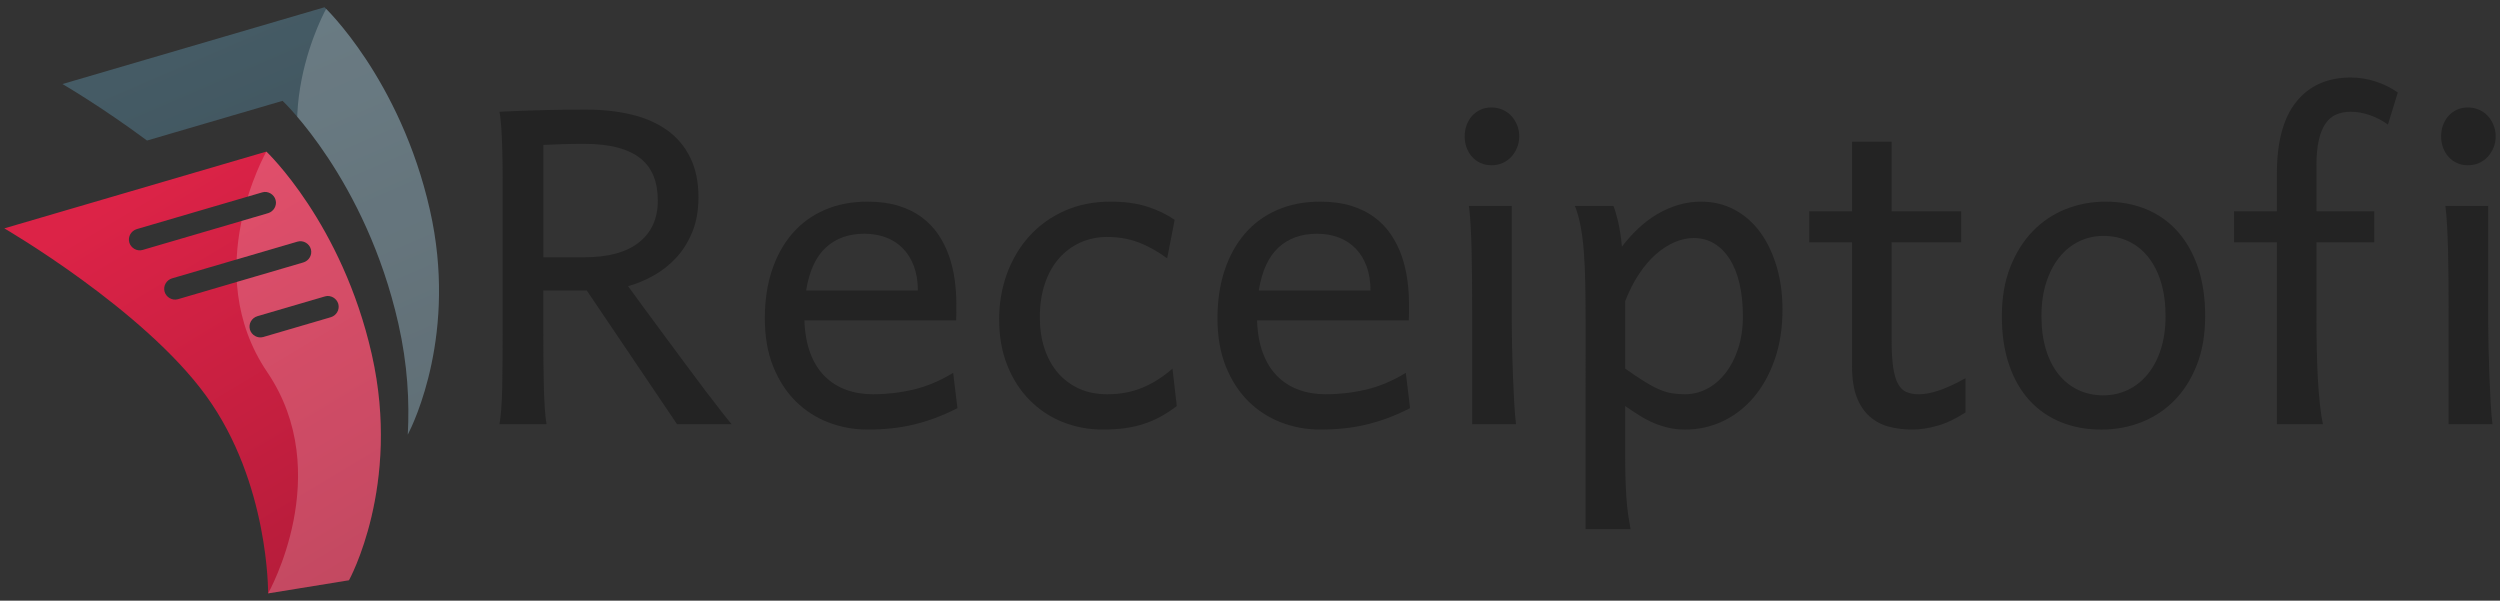 <?xml version="1.0" encoding="utf-8"?>
<!-- Generator: Adobe Illustrator 17.0.0, SVG Export Plug-In . SVG Version: 6.00 Build 0)  -->
<!DOCTYPE svg PUBLIC "-//W3C//DTD SVG 1.1//EN" "http://www.w3.org/Graphics/SVG/1.1/DTD/svg11.dtd">
<svg version="1.1" id="Слой_1" xmlns="http://www.w3.org/2000/svg" xmlns:xlink="http://www.w3.org/1999/xlink" x="0px" y="0px"
	 width="308px" height="74px" viewBox="0 0 308 74" enable-background="new 0 0 308 74" xml:space="preserve">
<rect x="0" y="0" width="308" height="74" fill="#333333" stroke="none"/>
<g>
	<g>
		<g>
			<g>
				<g>
					<g>
						<defs>
							<path id="SVGID_1_" d="M49.081,39.872C45.056,22.1,34.812,12.423,34.812,12.423l-16.699,4.892
								c-5.648-4.193-10.419-6.962-10.419-6.962L39.98,0.894c0,0,9.323,8.807,12.985,24.98c3.418,15.092-1.989,26.251-2.727,27.676
								C50.465,49.502,50.216,44.885,49.081,39.872z"/>
						</defs>
						<clipPath id="SVGID_2_">
							<use xlink:href="#SVGID_1_"  overflow="visible"/>
						</clipPath>
						
							<linearGradient id="SVGID_3_" gradientUnits="userSpaceOnUse" x1="-409.921" y1="66.864" x2="-431.793" y2="16.185" gradientTransform="matrix(-1 0 0 -1 -384.661 72)">
							<stop  offset="0" style="stop-color:#455B65"/>
							<stop  offset="1" style="stop-color:#394B54"/>
						</linearGradient>
						<path clip-path="url(#SVGID_2_)" fill="url(#SVGID_3_)" d="M49.081,39.872C45.056,22.1,34.812,12.423,34.812,12.423
							l-16.699,4.892c-5.648-4.193-10.419-6.962-10.419-6.962L39.98,0.894c0,0,9.323,8.807,12.985,24.98
							c3.418,15.092-1.989,26.251-2.727,27.676C50.465,49.502,50.216,44.885,49.081,39.872z"/>
					</g>
				</g>
			</g>
			<g>
				<g>
					<g>
						<defs>
							<path id="SVGID_4_" d="M49.081,39.872C45.056,22.1,34.812,12.423,34.812,12.423l-16.699,4.892
								c-5.648-4.193-10.419-6.962-10.419-6.962L39.98,0.894c0,0,9.323,8.807,12.985,24.98c3.418,15.092-1.989,26.251-2.727,27.676
								C50.465,49.502,50.216,44.885,49.081,39.872z"/>
						</defs>
						<clipPath id="SVGID_5_">
							<use xlink:href="#SVGID_4_"  overflow="visible"/>
						</clipPath>
						<path opacity="0.2" clip-path="url(#SVGID_5_)" fill="#FFFFFF" enable-background="new    " d="M40.393,28.064
							c8.478,12.507,0.108,27.257,0.108,27.257l9.96-1.618c0,0,6.472-11.658,2.81-27.831S40.286,0.892,40.286,0.892
							S31.914,15.559,40.393,28.064z"/>
					</g>
				</g>
			</g>
		</g>
		<g>
			<g>
				<g>
					<g>
						<defs>
							<path id="SVGID_6_" d="M0.531,28.135c0,0,17.093,9.92,24.87,20.639s7.631,24.332,7.631,24.332l9.96-1.618
								c0,0,6.472-11.658,2.81-27.831s-12.985-24.98-12.985-24.98L0.531,28.135z M31.715,38.952
								c2.775-0.813,5.551-1.626,8.326-2.439c0.697-0.204,1.45,0.24,1.641,0.931c0.195,0.709-0.234,1.436-0.931,1.641
								c-2.775,0.813-5.551,1.626-8.326,2.439c-0.697,0.204-1.45-0.24-1.641-0.931C30.587,39.882,31.018,39.156,31.715,38.952z
								 M21.207,34.291c2.968-0.87,5.937-1.739,8.905-2.609c2.183-0.64,4.367-1.279,6.55-1.919c0.697-0.204,1.45,0.24,1.641,0.931
								c0.195,0.709-0.234,1.436-0.931,1.641c-2.968,0.87-5.937,1.739-8.905,2.609c-2.183,0.64-4.367,1.279-6.55,1.919
								c-0.697,0.204-1.45-0.24-1.641-0.931C20.079,35.221,20.509,34.494,21.207,34.291z M15.927,29.864
								c-0.195-0.709,0.234-1.436,0.931-1.641c2.968-0.87,5.937-1.739,8.905-2.609c2.183-0.64,4.367-1.279,6.55-1.919
								c0.697-0.204,1.45,0.24,1.641,0.931c0.195,0.709-0.234,1.436-0.931,1.641c-2.968,0.87-5.937,1.739-8.905,2.609
								c-2.183,0.64-4.367,1.279-6.55,1.919C16.87,30.999,16.117,30.554,15.927,29.864z"/>
						</defs>
						<clipPath id="SVGID_7_">
							<use xlink:href="#SVGID_6_"  overflow="visible"/>
						</clipPath>
						
							<linearGradient id="SVGID_8_" gradientUnits="userSpaceOnUse" x1="-401.785" y1="48.946" x2="-429.792" y2="2.268" gradientTransform="matrix(-1 0 0 -1 -384.661 72)">
							<stop  offset="0" style="stop-color:#DC2347"/>
							<stop  offset="1" style="stop-color:#B41C3A"/>
						</linearGradient>
						<path clip-path="url(#SVGID_7_)" fill="url(#SVGID_8_)" d="M0.531,28.135c0,0,17.093,9.92,24.87,20.639
							s7.631,24.332,7.631,24.332l9.96-1.618c0,0,6.472-11.658,2.81-27.831s-12.985-24.98-12.985-24.98L0.531,28.135z
							 M31.715,38.952c2.775-0.813,5.551-1.626,8.326-2.439c0.697-0.204,1.45,0.24,1.641,0.931c0.195,0.709-0.234,1.436-0.931,1.641
							c-2.775,0.813-5.551,1.626-8.326,2.439c-0.697,0.204-1.45-0.24-1.641-0.931C30.587,39.882,31.018,39.156,31.715,38.952z
							 M21.207,34.291c2.968-0.87,5.937-1.739,8.905-2.609c2.183-0.64,4.367-1.279,6.55-1.919c0.697-0.204,1.45,0.24,1.641,0.931
							c0.195,0.709-0.234,1.436-0.931,1.641c-2.968,0.87-5.937,1.739-8.905,2.609c-2.183,0.64-4.367,1.279-6.55,1.919
							c-0.697,0.204-1.45-0.24-1.641-0.931C20.079,35.221,20.509,34.494,21.207,34.291z M15.927,29.864
							c-0.195-0.709,0.234-1.436,0.931-1.641c2.968-0.87,5.937-1.739,8.905-2.609c2.183-0.64,4.367-1.279,6.55-1.919
							c0.697-0.204,1.45,0.24,1.641,0.931c0.195,0.709-0.234,1.436-0.931,1.641c-2.968,0.87-5.937,1.739-8.905,2.609
							c-2.183,0.64-4.367,1.279-6.55,1.919C16.87,30.999,16.117,30.554,15.927,29.864z"/>
					</g>
				</g>
			</g>
			<g>
				<g>
					<g>
						<defs>
							<path id="SVGID_9_" d="M0.531,28.135c0,0,17.093,9.92,24.87,20.639s7.631,24.332,7.631,24.332l9.96-1.618
								c0,0,6.472-11.658,2.81-27.831s-12.985-24.98-12.985-24.98L0.531,28.135z M31.715,38.952
								c2.775-0.813,5.551-1.626,8.326-2.439c0.697-0.204,1.45,0.24,1.641,0.931c0.195,0.709-0.234,1.436-0.931,1.641
								c-2.775,0.813-5.551,1.626-8.326,2.439c-0.697,0.204-1.45-0.24-1.641-0.931C30.587,39.882,31.018,39.156,31.715,38.952z
								 M21.207,34.291c2.968-0.87,5.937-1.739,8.905-2.609c2.183-0.64,4.367-1.279,6.55-1.919c0.697-0.204,1.45,0.24,1.641,0.931
								c0.195,0.709-0.234,1.436-0.931,1.641c-2.968,0.87-5.937,1.739-8.905,2.609c-2.183,0.64-4.367,1.279-6.55,1.919
								c-0.697,0.204-1.45-0.24-1.641-0.931C20.079,35.221,20.509,34.494,21.207,34.291z M15.927,29.864
								c-0.195-0.709,0.234-1.436,0.931-1.641c2.968-0.87,5.937-1.739,8.905-2.609c2.183-0.64,4.367-1.279,6.55-1.919
								c0.697-0.204,1.45,0.24,1.641,0.931c0.195,0.709-0.234,1.436-0.931,1.641c-2.968,0.87-5.937,1.739-8.905,2.609
								c-2.183,0.64-4.367,1.279-6.55,1.919C16.87,30.999,16.117,30.554,15.927,29.864z"/>
						</defs>
						<clipPath id="SVGID_10_">
							<use xlink:href="#SVGID_9_"  overflow="visible"/>
						</clipPath>
						<path opacity="0.2" clip-path="url(#SVGID_10_)" fill="#FFFFFF" enable-background="new    " d="M32.924,45.848
							c8.478,12.507,0.108,27.257,0.108,27.257l9.96-1.618c0,0,6.472-11.658,2.81-27.831s-12.985-24.98-12.985-24.98
							S24.447,33.34,32.924,45.848z"/>
					</g>
				</g>
			</g>
		</g>
	</g>
	<g>
		<path fill="#232323" d="M66.936,40.794c0,1.301,0.004,2.531,0.013,3.691s0.026,2.232,0.053,3.217
			c0.026,0.985,0.066,1.863,0.119,2.637c0.053,0.774,0.123,1.415,0.211,1.925h-5.801c0.193-1.055,0.307-2.58,0.343-4.575
			c0.035-1.995,0.053-4.293,0.053-6.895V22.126c0-1.23-0.013-2.377-0.04-3.441c-0.026-1.063-0.066-2.017-0.119-2.861
			c-0.053-0.844-0.132-1.529-0.237-2.057c0.914-0.035,1.925-0.079,3.032-0.132c0.949-0.035,2.074-0.066,3.375-0.092
			s2.725-0.04,4.271-0.04c2.057,0,3.933,0.207,5.629,0.62s3.151,1.055,4.364,1.925c1.213,0.87,2.158,1.991,2.834,3.362
			s1.015,3.006,1.015,4.904c0,1.6-0.25,3.015-0.751,4.245c-0.501,1.23-1.16,2.29-1.978,3.177c-0.817,0.888-1.745,1.622-2.782,2.202
			c-1.038,0.58-2.092,1.02-3.164,1.318c0.527,0.721,1.173,1.604,1.938,2.65s1.582,2.153,2.452,3.322s1.749,2.356,2.637,3.56
			c0.887,1.204,1.718,2.316,2.492,3.335c0.773,1.02,1.45,1.898,2.03,2.637c0.58,0.739,0.984,1.239,1.213,1.503h-6.724l-11.127-16.48
			h-5.353v5.01L66.936,40.794L66.936,40.794z M66.936,31.697h5.01c2.988,0,5.251-0.615,6.79-1.846
			c1.538-1.23,2.307-2.944,2.307-5.142c0-1.125-0.171-2.123-0.514-2.993s-0.879-1.599-1.608-2.188s-1.67-1.037-2.821-1.345
			c-1.151-0.307-2.536-0.461-4.153-0.461c-0.932,0-1.824,0.013-2.676,0.04c-0.853,0.026-1.631,0.057-2.333,0.092v13.843H66.936z"/>
		<path fill="#232323" d="M106.882,24.842c1.441,0,2.716,0.171,3.823,0.514s2.065,0.817,2.874,1.424
			c0.808,0.606,1.485,1.314,2.03,2.123c0.544,0.809,0.979,1.679,1.305,2.61c0.325,0.932,0.558,1.903,0.699,2.914
			s0.211,2.008,0.211,2.993v1.028c0,0.439-0.009,0.782-0.026,1.028H99.104c0.053,1.547,0.294,2.892,0.725,4.034
			c0.431,1.143,1.019,2.087,1.767,2.834c0.747,0.748,1.625,1.305,2.637,1.674c1.011,0.369,2.113,0.554,3.309,0.554
			c1.705,0,3.375-0.193,5.01-0.58c1.635-0.386,3.26-1.072,4.878-2.057l0.527,4.351c-0.932,0.475-1.846,0.879-2.742,1.213
			s-1.793,0.606-2.689,0.817s-1.806,0.365-2.729,0.461s-1.895,0.145-2.914,0.145c-1.688,0-3.296-0.294-4.825-0.883
			s-2.874-1.459-4.034-2.61c-1.16-1.151-2.083-2.58-2.769-4.285s-1.028-3.682-1.028-5.933c0-2.179,0.294-4.153,0.883-5.919
			c0.589-1.767,1.428-3.278,2.518-4.535c1.09-1.256,2.417-2.224,3.981-2.9C103.173,25.182,104.931,24.842,106.882,24.842z
			 M106.487,28.796c-1.934,0-3.516,0.567-4.746,1.701s-2.04,2.896-2.426,5.287h13.764c0-1.125-0.163-2.123-0.488-2.993
			c-0.326-0.87-0.782-1.604-1.371-2.202c-0.589-0.597-1.288-1.045-2.096-1.345C108.315,28.947,107.436,28.796,106.487,28.796z"/>
		<path fill="#232323" d="M136.809,24.842c1.757,0,3.273,0.207,4.548,0.62c1.274,0.413,2.395,0.954,3.362,1.622l-0.923,4.746
			c-1.196-0.879-2.382-1.538-3.56-1.978c-1.178-0.439-2.452-0.659-3.823-0.659c-1.178,0-2.272,0.224-3.283,0.672
			s-1.89,1.094-2.637,1.938c-0.748,0.844-1.332,1.881-1.753,3.111c-0.422,1.23-0.633,2.62-0.633,4.166
			c0,1.424,0.193,2.716,0.58,3.876c0.386,1.16,0.94,2.158,1.661,2.993s1.591,1.481,2.61,1.938c1.019,0.458,2.171,0.686,3.454,0.686
			c1.599,0,3.049-0.272,4.351-0.817c1.301-0.544,2.531-1.327,3.691-2.347l0.527,4.614c-0.668,0.51-1.332,0.945-1.991,1.305
			s-1.349,0.659-2.07,0.896s-1.494,0.413-2.32,0.527c-0.827,0.114-1.731,0.171-2.716,0.171c-1.776,0-3.437-0.312-4.983-0.936
			c-1.547-0.624-2.9-1.525-4.061-2.703c-1.16-1.177-2.074-2.601-2.742-4.271s-1.002-3.56-1.002-5.669
			c0-1.986,0.32-3.858,0.962-5.616c0.642-1.757,1.556-3.296,2.742-4.614s2.627-2.36,4.324-3.125
			C132.823,25.226,134.717,24.842,136.809,24.842z"/>
		<path fill="#232323" d="M162.648,24.842c1.441,0,2.716,0.171,3.823,0.514s2.065,0.817,2.874,1.424
			c0.809,0.607,1.485,1.314,2.03,2.123s0.979,1.679,1.305,2.61c0.325,0.932,0.559,1.903,0.699,2.914
			c0.141,1.011,0.211,2.008,0.211,2.993v1.028c0,0.439-0.009,0.782-0.026,1.028H154.87c0.053,1.547,0.294,2.892,0.725,4.034
			c0.431,1.143,1.019,2.087,1.767,2.834c0.747,0.748,1.625,1.305,2.637,1.674c1.011,0.369,2.113,0.554,3.309,0.554
			c1.705,0,3.375-0.193,5.01-0.58c1.635-0.386,3.261-1.072,4.878-2.057l0.527,4.351c-0.932,0.475-1.846,0.879-2.742,1.213
			s-1.793,0.606-2.689,0.817s-1.806,0.365-2.729,0.461c-0.922,0.096-1.894,0.145-2.913,0.145c-1.688,0-3.296-0.294-4.825-0.883
			s-2.874-1.459-4.034-2.61s-2.083-2.58-2.769-4.285s-1.028-3.682-1.028-5.933c0-2.179,0.294-4.153,0.883-5.919
			c0.589-1.767,1.428-3.278,2.518-4.535c1.09-1.256,2.417-2.224,3.981-2.9C158.94,25.182,160.698,24.842,162.648,24.842z
			 M162.253,28.796c-1.934,0-3.516,0.567-4.746,1.701s-2.04,2.896-2.426,5.287h13.764c0-1.125-0.163-2.123-0.488-2.993
			c-0.325-0.87-0.782-1.604-1.371-2.202c-0.589-0.597-1.287-1.045-2.096-1.345C164.081,28.947,163.203,28.796,162.253,28.796z"/>
		<path fill="#232323" d="M180.447,16.799c0-0.492,0.079-0.953,0.237-1.384s0.383-0.808,0.672-1.134
			c0.291-0.325,0.638-0.58,1.042-0.765s0.853-0.277,1.345-0.277s0.949,0.092,1.371,0.277s0.782,0.439,1.081,0.765
			s0.536,0.703,0.712,1.134s0.264,0.893,0.264,1.384c0,0.492-0.088,0.954-0.264,1.384c-0.176,0.431-0.413,0.809-0.712,1.134
			c-0.299,0.326-0.659,0.58-1.081,0.765s-0.879,0.277-1.371,0.277s-0.94-0.092-1.345-0.277s-0.751-0.439-1.042-0.765
			c-0.289-0.325-0.514-0.703-0.672-1.134C180.526,17.755,180.447,17.291,180.447,16.799z M186.247,39.739
			c0,0.844,0.013,1.842,0.04,2.993c0.025,1.151,0.061,2.316,0.105,3.494c0.043,1.178,0.096,2.303,0.158,3.375
			c0.061,1.072,0.136,1.96,0.224,2.663h-5.405V38.288c0-1.283-0.005-2.548-0.014-3.797c-0.009-1.248-0.025-2.43-0.053-3.546
			c-0.025-1.116-0.065-2.153-0.118-3.111s-0.123-1.78-0.211-2.465h5.273v14.37H186.247z"/>
		<path fill="#232323" d="M195.344,39.476c0-1.635-0.013-3.151-0.04-4.548c-0.025-1.397-0.083-2.68-0.171-3.85
			c-0.088-1.169-0.22-2.228-0.396-3.177s-0.413-1.793-0.712-2.531h4.746c0.193,0.458,0.387,1.104,0.58,1.938
			c0.193,0.835,0.352,1.859,0.475,3.072c0.615-0.808,1.287-1.556,2.017-2.241s1.504-1.27,2.32-1.753
			c0.818-0.483,1.679-0.861,2.584-1.134c0.905-0.272,1.851-0.409,2.835-0.409c1.494,0,2.86,0.33,4.101,0.989
			c1.238,0.659,2.293,1.582,3.164,2.769c0.869,1.187,1.546,2.593,2.029,4.219s0.726,3.406,0.726,5.339
			c0,2.25-0.316,4.285-0.949,6.104s-1.489,3.371-2.571,4.654c-1.08,1.283-2.351,2.272-3.81,2.966s-3.015,1.042-4.667,1.042
			c-0.703,0-1.367-0.07-1.99-0.211c-0.625-0.141-1.231-0.334-1.82-0.58s-1.173-0.549-1.753-0.91c-0.58-0.36-1.187-0.76-1.819-1.2
			v6.196c0,1.055,0.014,2.008,0.039,2.861c0.027,0.853,0.066,1.639,0.119,2.36c0.053,0.721,0.123,1.384,0.211,1.991
			s0.185,1.19,0.29,1.753h-5.537L195.344,39.476L195.344,39.476L195.344,39.476z M207.605,48.572c0.932,0,1.823-0.22,2.676-0.659
			s1.609-1.077,2.268-1.912c0.66-0.834,1.188-1.846,1.582-3.032c0.396-1.187,0.594-2.527,0.594-4.021
			c0-1.459-0.137-2.782-0.408-3.968c-0.273-1.187-0.673-2.197-1.2-3.032c-0.527-0.834-1.165-1.48-1.911-1.938
			c-0.748-0.457-1.596-0.686-2.545-0.686c-0.756,0-1.529,0.167-2.32,0.501s-1.561,0.827-2.307,1.477
			c-0.748,0.65-1.446,1.463-2.097,2.439c-0.651,0.976-1.222,2.096-1.714,3.362v8.306c0.896,0.633,1.674,1.156,2.334,1.569
			c0.658,0.413,1.261,0.738,1.806,0.976s1.067,0.4,1.569,0.488C206.431,48.528,206.99,48.572,207.605,48.572z"/>
		<path fill="#232323" d="M222.898,26.028h5.273v-8.569h4.878v8.569h8.569v3.823h-8.569V41.98c0,1.354,0.065,2.461,0.198,3.322
			c0.131,0.861,0.333,1.534,0.605,2.017c0.272,0.484,0.62,0.813,1.042,0.989c0.422,0.176,0.932,0.264,1.529,0.264
			c0.756,0,1.608-0.167,2.558-0.501c0.949-0.333,2.004-0.826,3.164-1.477v4.219c-1.213,0.791-2.373,1.341-3.48,1.648
			s-2.127,0.461-3.059,0.461c-1.037,0-2.004-0.119-2.9-0.356s-1.684-0.655-2.359-1.252c-0.678-0.597-1.209-1.393-1.596-2.386
			s-0.58-2.254-0.58-3.784V29.852h-5.273L222.898,26.028L222.898,26.028z"/>
		<path fill="#232323" d="M246.628,38.95c0-2.268,0.343-4.275,1.028-6.025c0.686-1.749,1.608-3.226,2.769-4.43
			c1.16-1.204,2.514-2.113,4.061-2.729c1.547-0.615,3.19-0.923,4.931-0.923c1.811,0,3.467,0.308,4.971,0.923
			c1.502,0.616,2.795,1.525,3.875,2.729c1.082,1.204,1.921,2.681,2.519,4.43c0.598,1.75,0.896,3.757,0.896,6.025
			s-0.343,4.271-1.028,6.012c-0.685,1.741-1.608,3.2-2.769,4.377c-1.16,1.178-2.514,2.07-4.061,2.676s-3.19,0.91-4.931,0.91
			c-1.811,0-3.467-0.303-4.971-0.91c-1.502-0.606-2.795-1.499-3.875-2.676c-1.082-1.177-1.921-2.637-2.519-4.377
			C246.925,43.221,246.628,41.215,246.628,38.95z M251.506,38.95c0,1.529,0.185,2.9,0.554,4.113s0.892,2.237,1.569,3.072
			c0.676,0.835,1.48,1.473,2.412,1.912c0.932,0.439,1.969,0.659,3.111,0.659c1.055,0,2.048-0.22,2.979-0.659
			c0.932-0.439,1.744-1.077,2.438-1.912c0.694-0.834,1.24-1.859,1.635-3.072c0.396-1.213,0.594-2.584,0.594-4.113
			c0-1.546-0.185-2.931-0.554-4.153s-0.893-2.258-1.569-3.111c-0.677-0.853-1.485-1.503-2.426-1.951s-1.973-0.672-3.098-0.672
			c-1.072,0-2.074,0.224-3.006,0.672s-1.74,1.099-2.426,1.951c-0.686,0.853-1.227,1.89-1.621,3.111
			C251.703,36.018,251.506,37.403,251.506,38.95z"/>
		<path fill="#232323" d="M275.237,26.028h5.273v-4.614c0-3.955,0.805-6.921,2.412-8.899c1.609-1.978,3.837-2.966,6.685-2.966
			c1.037,0,2.057,0.163,3.059,0.488c1.002,0.326,1.916,0.778,2.742,1.358l-1.213,3.955c-0.668-0.492-1.406-0.879-2.215-1.16
			s-1.6-0.422-2.373-0.422c-0.686,0-1.292,0.119-1.819,0.356s-0.967,0.62-1.318,1.147c-0.351,0.527-0.619,1.209-0.805,2.043
			c-0.184,0.835-0.276,1.85-0.276,3.045v5.669h7.119v3.823h-7.119v9.387c0,1.283,0.013,2.554,0.04,3.81
			c0.025,1.257,0.069,2.452,0.131,3.586s0.146,2.185,0.251,3.151c0.105,0.967,0.229,1.793,0.369,2.479h-5.669V29.852h-5.273v-3.824
			H275.237z"/>
		<path fill="#232323" d="M300.745,16.799c0-0.492,0.079-0.953,0.237-1.384s0.383-0.808,0.672-1.134
			c0.291-0.325,0.638-0.58,1.042-0.765s0.853-0.277,1.345-0.277s0.949,0.092,1.371,0.277s0.782,0.439,1.081,0.765
			c0.299,0.326,0.536,0.703,0.712,1.134s0.264,0.893,0.264,1.384c0,0.492-0.088,0.954-0.264,1.384
			c-0.176,0.431-0.413,0.809-0.712,1.134c-0.299,0.326-0.659,0.58-1.081,0.765s-0.879,0.277-1.371,0.277s-0.94-0.092-1.345-0.277
			s-0.751-0.439-1.042-0.765c-0.289-0.325-0.514-0.703-0.672-1.134C300.824,17.755,300.745,17.291,300.745,16.799z M306.545,39.739
			c0,0.844,0.013,1.842,0.04,2.993c0.025,1.151,0.061,2.316,0.105,3.494c0.043,1.178,0.096,2.303,0.158,3.375
			c0.061,1.072,0.136,1.96,0.224,2.663h-5.405V38.288c0-1.283-0.005-2.548-0.014-3.797c-0.009-1.248-0.025-2.43-0.053-3.546
			c-0.025-1.116-0.065-2.153-0.118-3.111s-0.123-1.78-0.211-2.465h5.273v14.37H306.545z"/>
	</g>
</g>
</svg>
